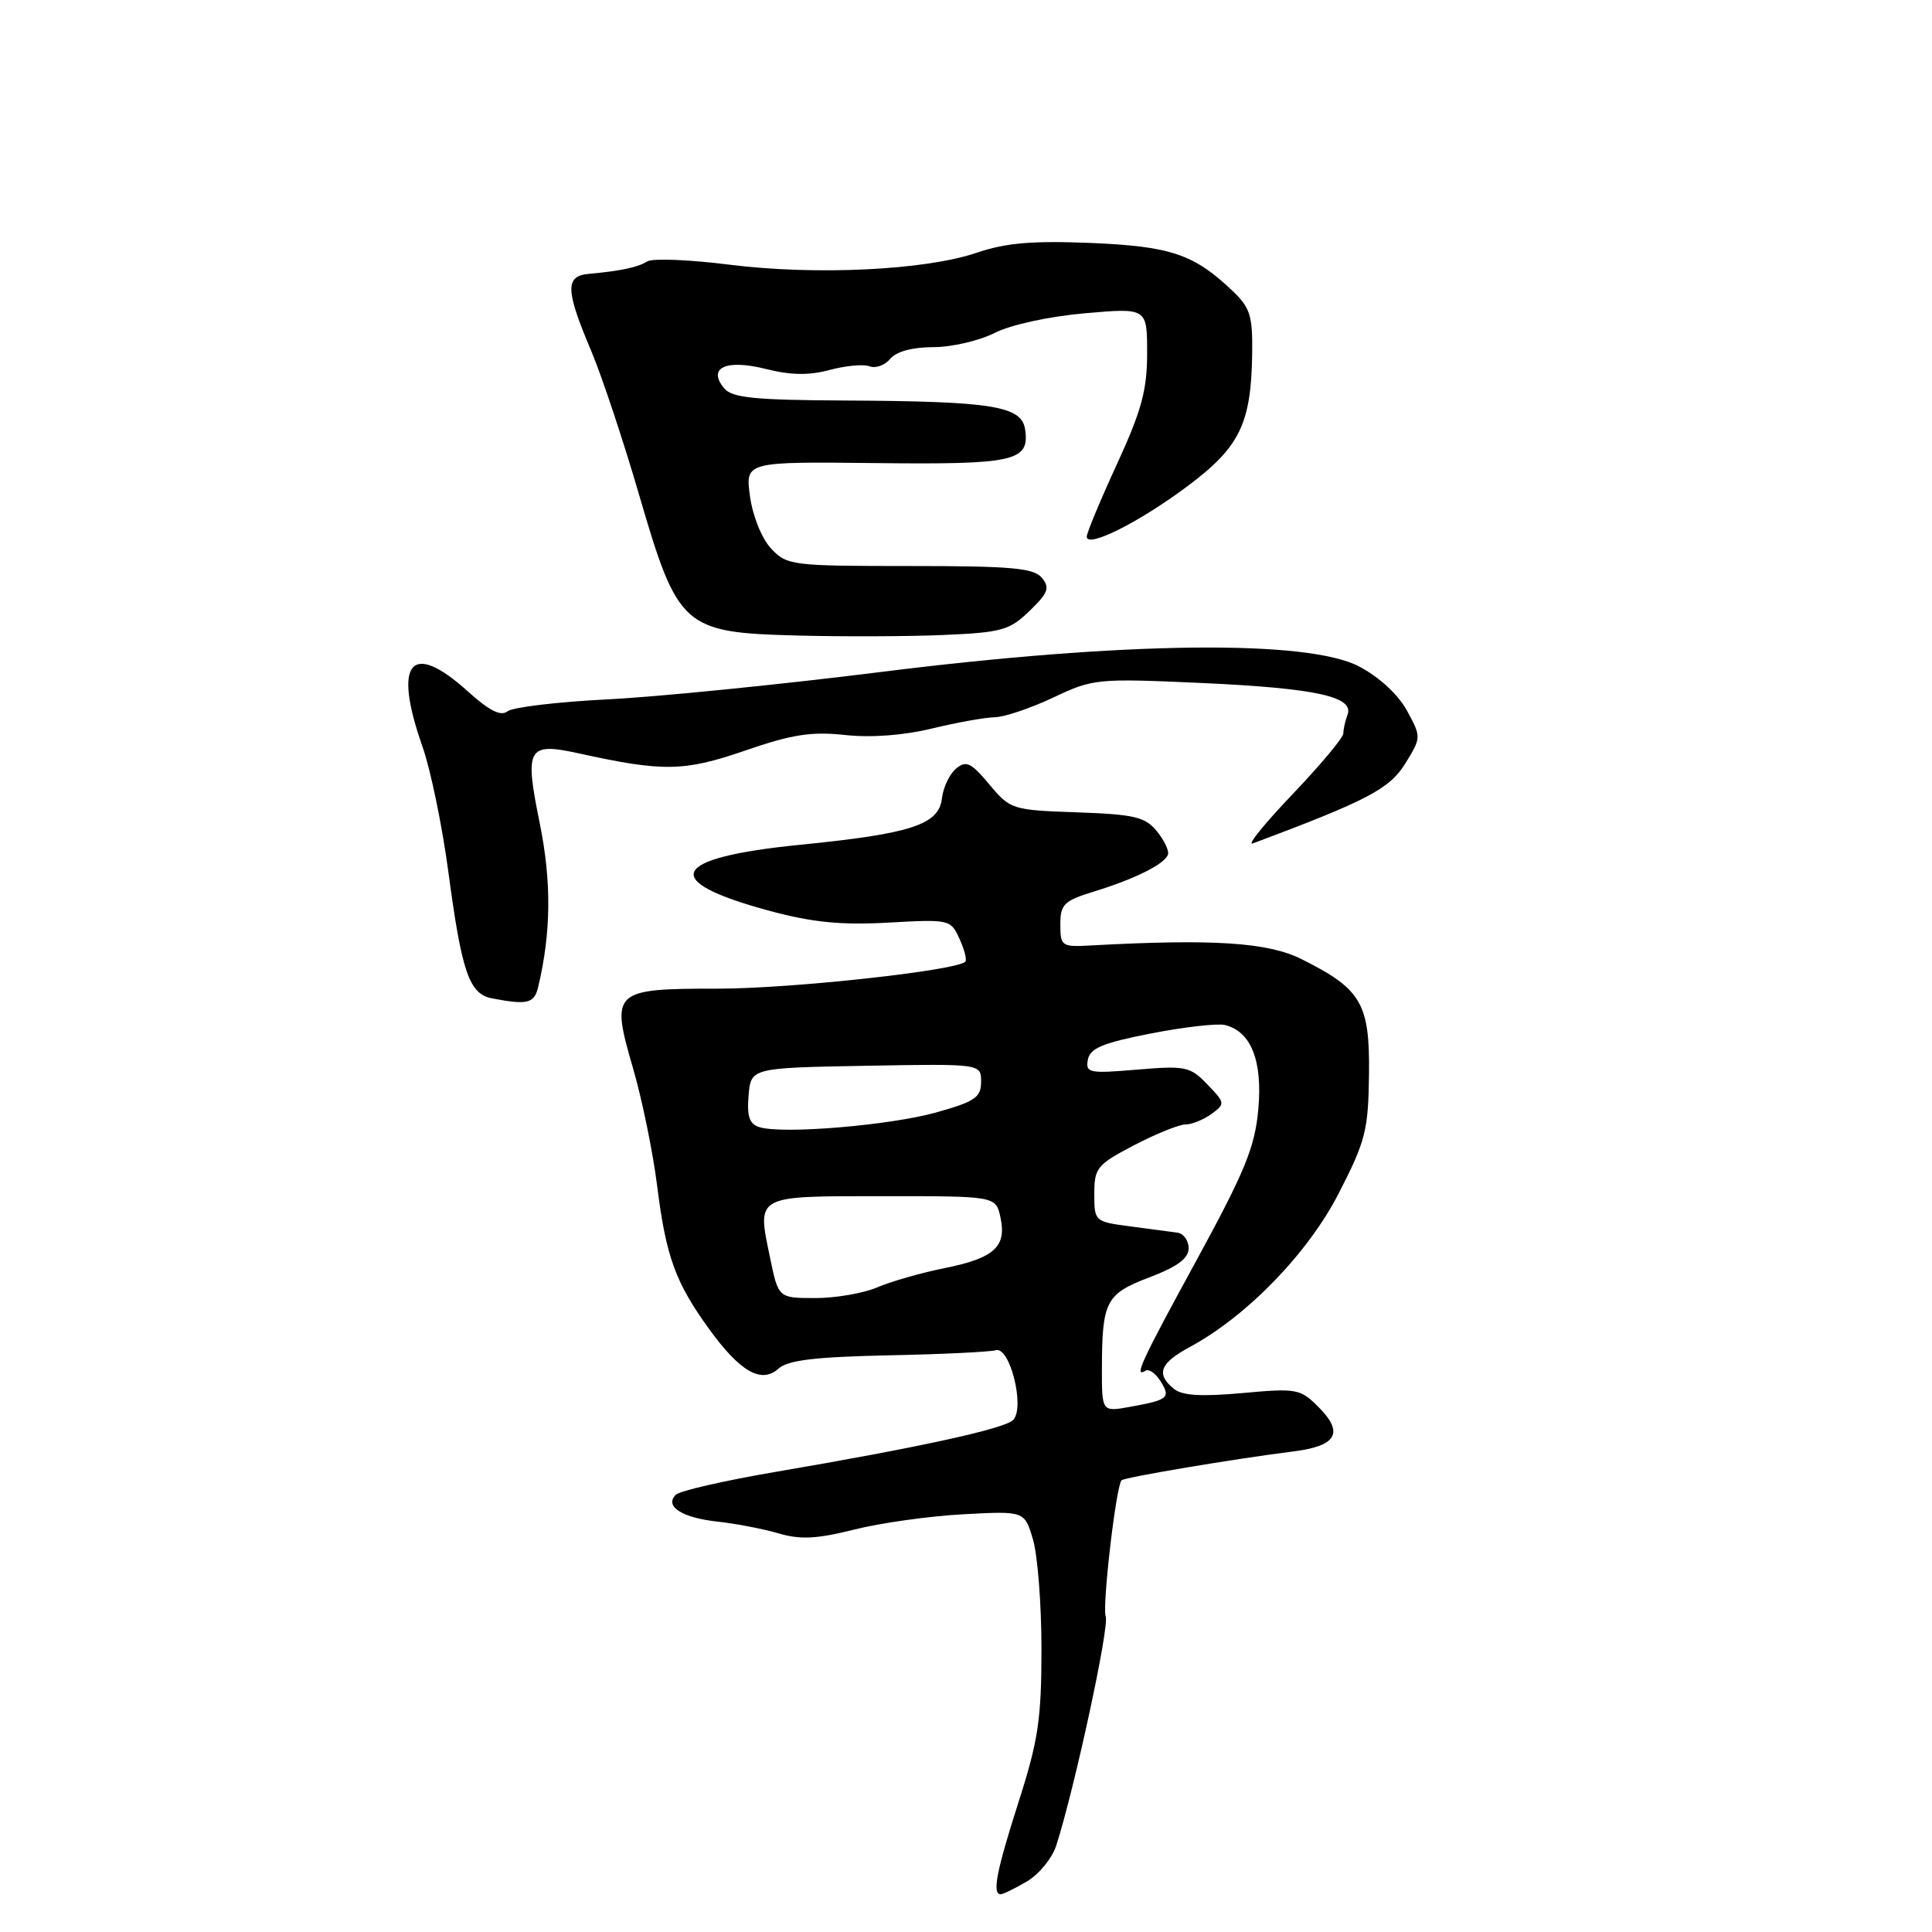 <?xml version="1.0" encoding="UTF-8" standalone="no"?>
<!DOCTYPE svg PUBLIC "-//W3C//DTD SVG 1.1//EN" "http://www.w3.org/Graphics/SVG/1.1/DTD/svg11.dtd" >
<svg xmlns="http://www.w3.org/2000/svg" xmlns:xlink="http://www.w3.org/1999/xlink" version="1.1" viewBox="0 0 256 256">
 <g >
 <path fill="currentColor"
d=" M 136.09 249.29 C 137.68 248.35 139.42 246.21 139.96 244.54 C 142.41 236.88 147.03 215.51 146.51 214.18 C 146.03 212.90 147.85 197.14 148.60 196.15 C 148.89 195.77 163.75 193.27 171.33 192.33 C 177.13 191.61 178.13 189.86 174.70 186.43 C 172.30 184.02 171.81 183.93 164.60 184.59 C 159.12 185.08 156.62 184.93 155.52 184.01 C 153.15 182.05 153.70 180.62 157.63 178.50 C 165.21 174.42 173.33 166.05 177.40 158.10 C 180.95 151.19 181.31 149.76 181.40 142.34 C 181.51 132.95 180.40 131.05 172.46 127.09 C 168.00 124.86 160.74 124.39 144.50 125.28 C 140.67 125.49 140.50 125.37 140.50 122.50 C 140.50 119.82 140.97 119.35 145.00 118.12 C 150.42 116.45 154.34 114.49 154.76 113.23 C 154.93 112.72 154.26 111.32 153.28 110.13 C 151.74 108.24 150.31 107.91 142.71 107.64 C 134.09 107.34 133.87 107.26 131.09 103.94 C 128.67 101.04 128.02 100.73 126.69 101.84 C 125.82 102.56 124.98 104.33 124.81 105.79 C 124.40 109.28 120.76 110.47 106.00 111.94 C 88.70 113.67 87.30 116.74 102.00 120.70 C 107.69 122.23 111.48 122.60 117.72 122.25 C 125.81 121.80 125.97 121.83 127.14 124.40 C 127.79 125.83 128.14 127.20 127.91 127.43 C 126.73 128.61 104.84 131.00 95.24 131.00 C 81.15 131.00 80.89 131.24 83.88 141.55 C 85.08 145.67 86.52 152.70 87.08 157.17 C 88.25 166.50 89.50 169.95 93.96 176.10 C 98.07 181.78 100.89 183.39 103.15 181.35 C 104.40 180.23 107.97 179.80 117.65 179.59 C 124.72 179.45 131.15 179.14 131.95 178.91 C 133.83 178.38 135.85 186.55 134.24 188.16 C 133.07 189.33 121.63 191.82 102.72 195.04 C 96.00 196.19 90.07 197.54 89.55 198.06 C 88.00 199.60 90.38 201.12 95.13 201.63 C 97.53 201.89 101.15 202.59 103.17 203.18 C 106.04 204.03 108.22 203.92 113.17 202.68 C 116.65 201.80 123.16 200.89 127.62 200.65 C 135.75 200.21 135.75 200.21 136.87 203.97 C 137.49 206.04 138.00 212.58 138.00 218.51 C 138.00 227.74 137.57 230.64 135.00 238.66 C 132.04 247.91 131.43 251.00 132.60 251.00 C 132.92 251.00 134.49 250.23 136.09 249.29 Z  M 71.32 130.75 C 73.03 123.54 73.09 116.79 71.51 109.04 C 69.48 99.08 69.90 98.34 76.67 99.82 C 87.89 102.29 90.64 102.24 98.72 99.46 C 104.94 97.31 107.51 96.91 111.97 97.39 C 115.43 97.77 119.75 97.44 123.50 96.53 C 126.80 95.73 130.54 95.06 131.81 95.04 C 133.08 95.02 136.57 93.84 139.56 92.43 C 144.85 89.92 145.36 89.88 159.25 90.50 C 174.36 91.19 179.48 92.31 178.55 94.72 C 178.25 95.52 178.00 96.62 178.00 97.18 C 178.00 97.74 174.96 101.37 171.25 105.26 C 167.54 109.15 165.18 112.07 166.00 111.76 C 181.17 106.08 184.13 104.53 186.20 101.18 C 188.34 97.71 188.34 97.68 186.43 94.16 C 185.26 92.03 182.75 89.71 180.09 88.31 C 173.25 84.72 148.97 85.00 116.73 89.04 C 103.40 90.71 87.10 92.34 80.50 92.67 C 73.90 93.00 67.94 93.71 67.25 94.25 C 66.37 94.95 64.85 94.19 62.00 91.62 C 54.44 84.79 52.03 87.69 55.97 98.90 C 57.06 101.98 58.60 109.46 59.41 115.53 C 61.19 128.87 62.17 131.71 65.20 132.29 C 69.92 133.19 70.79 132.97 71.32 130.75 Z  M 136.42 80.95 C 138.89 78.56 139.14 77.88 138.05 76.56 C 136.97 75.26 134.01 75.00 120.55 75.00 C 104.92 75.00 104.27 74.92 102.18 72.69 C 100.94 71.37 99.75 68.42 99.38 65.78 C 98.75 61.17 98.75 61.17 115.99 61.36 C 134.43 61.57 136.43 61.12 135.84 56.94 C 135.40 53.79 131.59 53.17 111.87 53.07 C 99.98 53.01 97.01 52.71 95.96 51.46 C 93.69 48.72 96.19 47.56 101.48 48.89 C 104.77 49.72 107.19 49.76 109.94 49.02 C 112.05 48.45 114.44 48.23 115.23 48.54 C 116.03 48.84 117.26 48.40 117.96 47.55 C 118.76 46.58 120.90 46.00 123.66 46.00 C 126.09 46.00 129.75 45.15 131.79 44.12 C 133.93 43.03 138.98 41.93 143.75 41.51 C 152.00 40.79 152.00 40.79 152.00 46.80 C 152.00 51.69 151.26 54.42 148.00 61.50 C 145.80 66.28 144.00 70.61 144.00 71.11 C 144.00 72.69 150.95 69.21 157.35 64.42 C 164.29 59.24 165.80 56.13 165.92 46.79 C 165.99 41.81 165.65 40.75 163.25 38.48 C 158.17 33.66 155.08 32.63 144.45 32.19 C 136.78 31.88 133.22 32.19 129.45 33.48 C 122.62 35.81 108.13 36.51 96.64 35.07 C 91.36 34.40 86.47 34.21 85.79 34.63 C 84.49 35.43 82.33 35.89 78.00 36.29 C 74.86 36.58 74.92 38.42 78.34 46.50 C 79.73 49.80 82.60 58.40 84.70 65.62 C 89.83 83.20 90.54 83.82 105.60 84.21 C 111.60 84.37 120.33 84.34 125.00 84.14 C 132.73 83.81 133.76 83.52 136.42 80.95 Z  M 146.01 181.30 C 146.03 172.40 146.54 171.44 152.34 169.24 C 156.02 167.84 157.50 166.74 157.50 165.40 C 157.50 164.37 156.82 163.44 156.00 163.33 C 155.18 163.22 152.36 162.85 149.75 162.50 C 145.05 161.88 145.00 161.84 145.00 158.19 C 145.00 154.75 145.37 154.31 150.27 151.75 C 153.16 150.24 156.23 149.00 157.07 149.00 C 157.92 149.00 159.47 148.37 160.52 147.61 C 162.37 146.26 162.35 146.15 159.98 143.69 C 157.71 141.32 157.09 141.19 150.67 141.73 C 144.29 142.27 143.82 142.17 144.15 140.40 C 144.44 138.89 146.15 138.18 152.51 136.94 C 156.90 136.08 161.32 135.58 162.31 135.82 C 165.78 136.67 167.32 140.57 166.73 147.01 C 166.28 152.00 164.96 155.22 158.60 166.89 C 151.15 180.54 150.19 182.62 151.80 181.62 C 152.24 181.35 153.13 181.98 153.78 183.02 C 155.15 185.21 154.80 185.50 149.75 186.41 C 146.00 187.09 146.00 187.09 146.01 181.30 Z  M 102.04 166.67 C 100.30 158.30 99.93 158.50 116.99 158.50 C 131.95 158.49 131.95 158.49 132.56 161.29 C 133.42 165.19 131.75 166.71 125.17 168.03 C 122.05 168.66 118.02 169.81 116.22 170.59 C 114.41 171.36 110.73 172.00 108.04 172.00 C 103.14 172.00 103.14 172.00 102.04 166.67 Z  M 100.69 149.37 C 99.30 148.95 98.96 148.00 99.19 145.17 C 99.50 141.50 99.50 141.50 114.75 141.22 C 130.00 140.95 130.00 140.95 130.00 143.34 C 130.00 145.41 129.20 145.96 124.10 147.39 C 117.99 149.11 103.86 150.30 100.69 149.37 Z "/>
</g>
</svg>